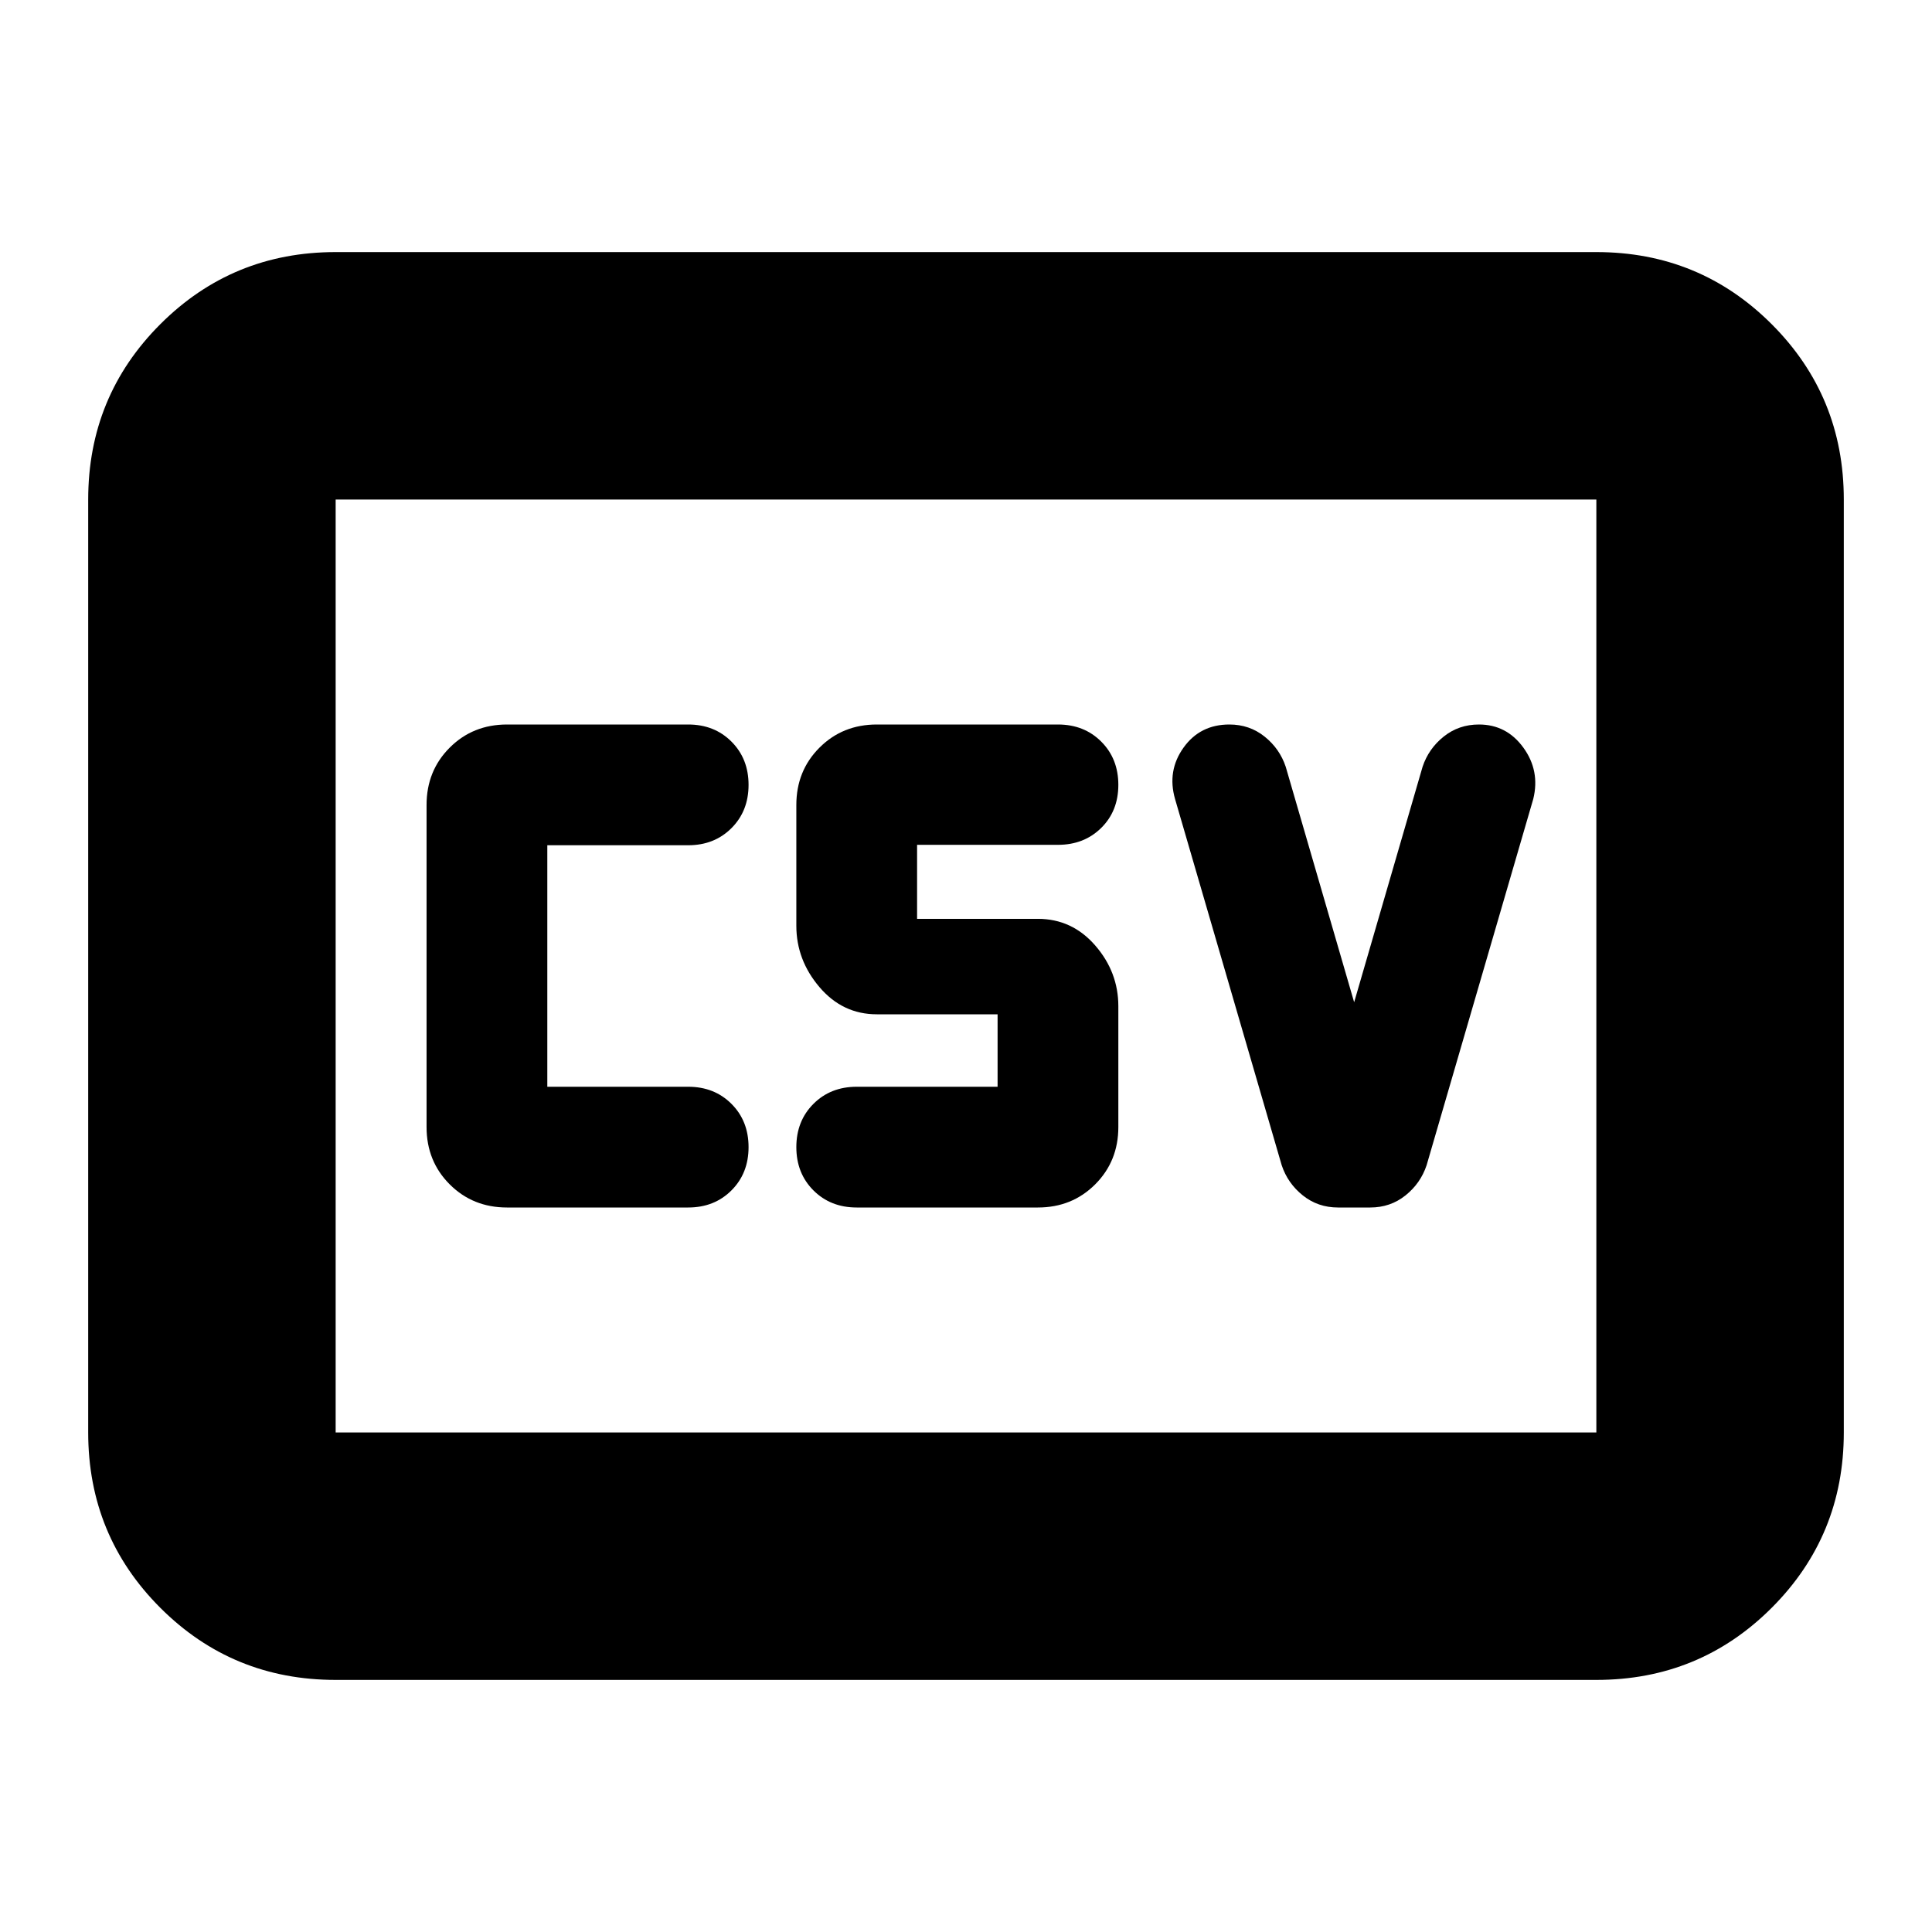<svg xmlns="http://www.w3.org/2000/svg" height="24" viewBox="0 -960 960 960" width="24"><path d="M251.957-360h90q13 0 21.5-8.5t8.5-21.5q0-13-8.5-21.5t-21.5-8.5h-70v-120h70q13 0 21.5-8.5t8.5-21.5q0-13-8.5-21.5t-21.5-8.5h-90q-17 0-28.5 11.5t-11.5 28.5v160q0 17 11.5 28.5t28.5 11.5Zm173.739 0h90q17 0 28.5-11.5t11.5-28.5v-60q0-17-11.5-30.217-11.5-13.218-28.5-13.218h-60v-36.774h70q13 0 21.5-8.411t8.5-21.38q0-13-8.5-21.5t-21.5-8.5h-90q-17 0-28.5 11.5t-11.5 28.5v60q0 17 11.5 30.5t28.5 13.5h60v36h-70q-13 0-21.5 8.5t-8.5 21.5q0 13 8.5 21.5t21.5 8.5ZM672.87-462l-34-117q-3-9-10.5-15t-17.5-6q-14.566 0-22.783 11.5T583.87-563l53 182q3 9 10.5 15t17.5 6h16q10 0 17.5-6t10.5-15l53-182q3.434-14-4.911-25.5-8.345-11.5-22.089-11.5-10 0-17.5 6t-10.5 15l-34 117ZM166.783-125.26q-51.299 0-87.128-35.829-35.83-35.829-35.83-87.129v-463.564q0-51.3 35.83-87.129 35.829-35.829 87.128-35.829h626.434q51.299 0 87.128 35.829t35.829 87.129v463.564q0 51.3-35.829 87.129-35.829 35.829-87.128 35.829H166.783Zm0-122.958h626.434v-463.564H166.783v463.564Zm0 0v-463.564 463.564Z"/></svg>